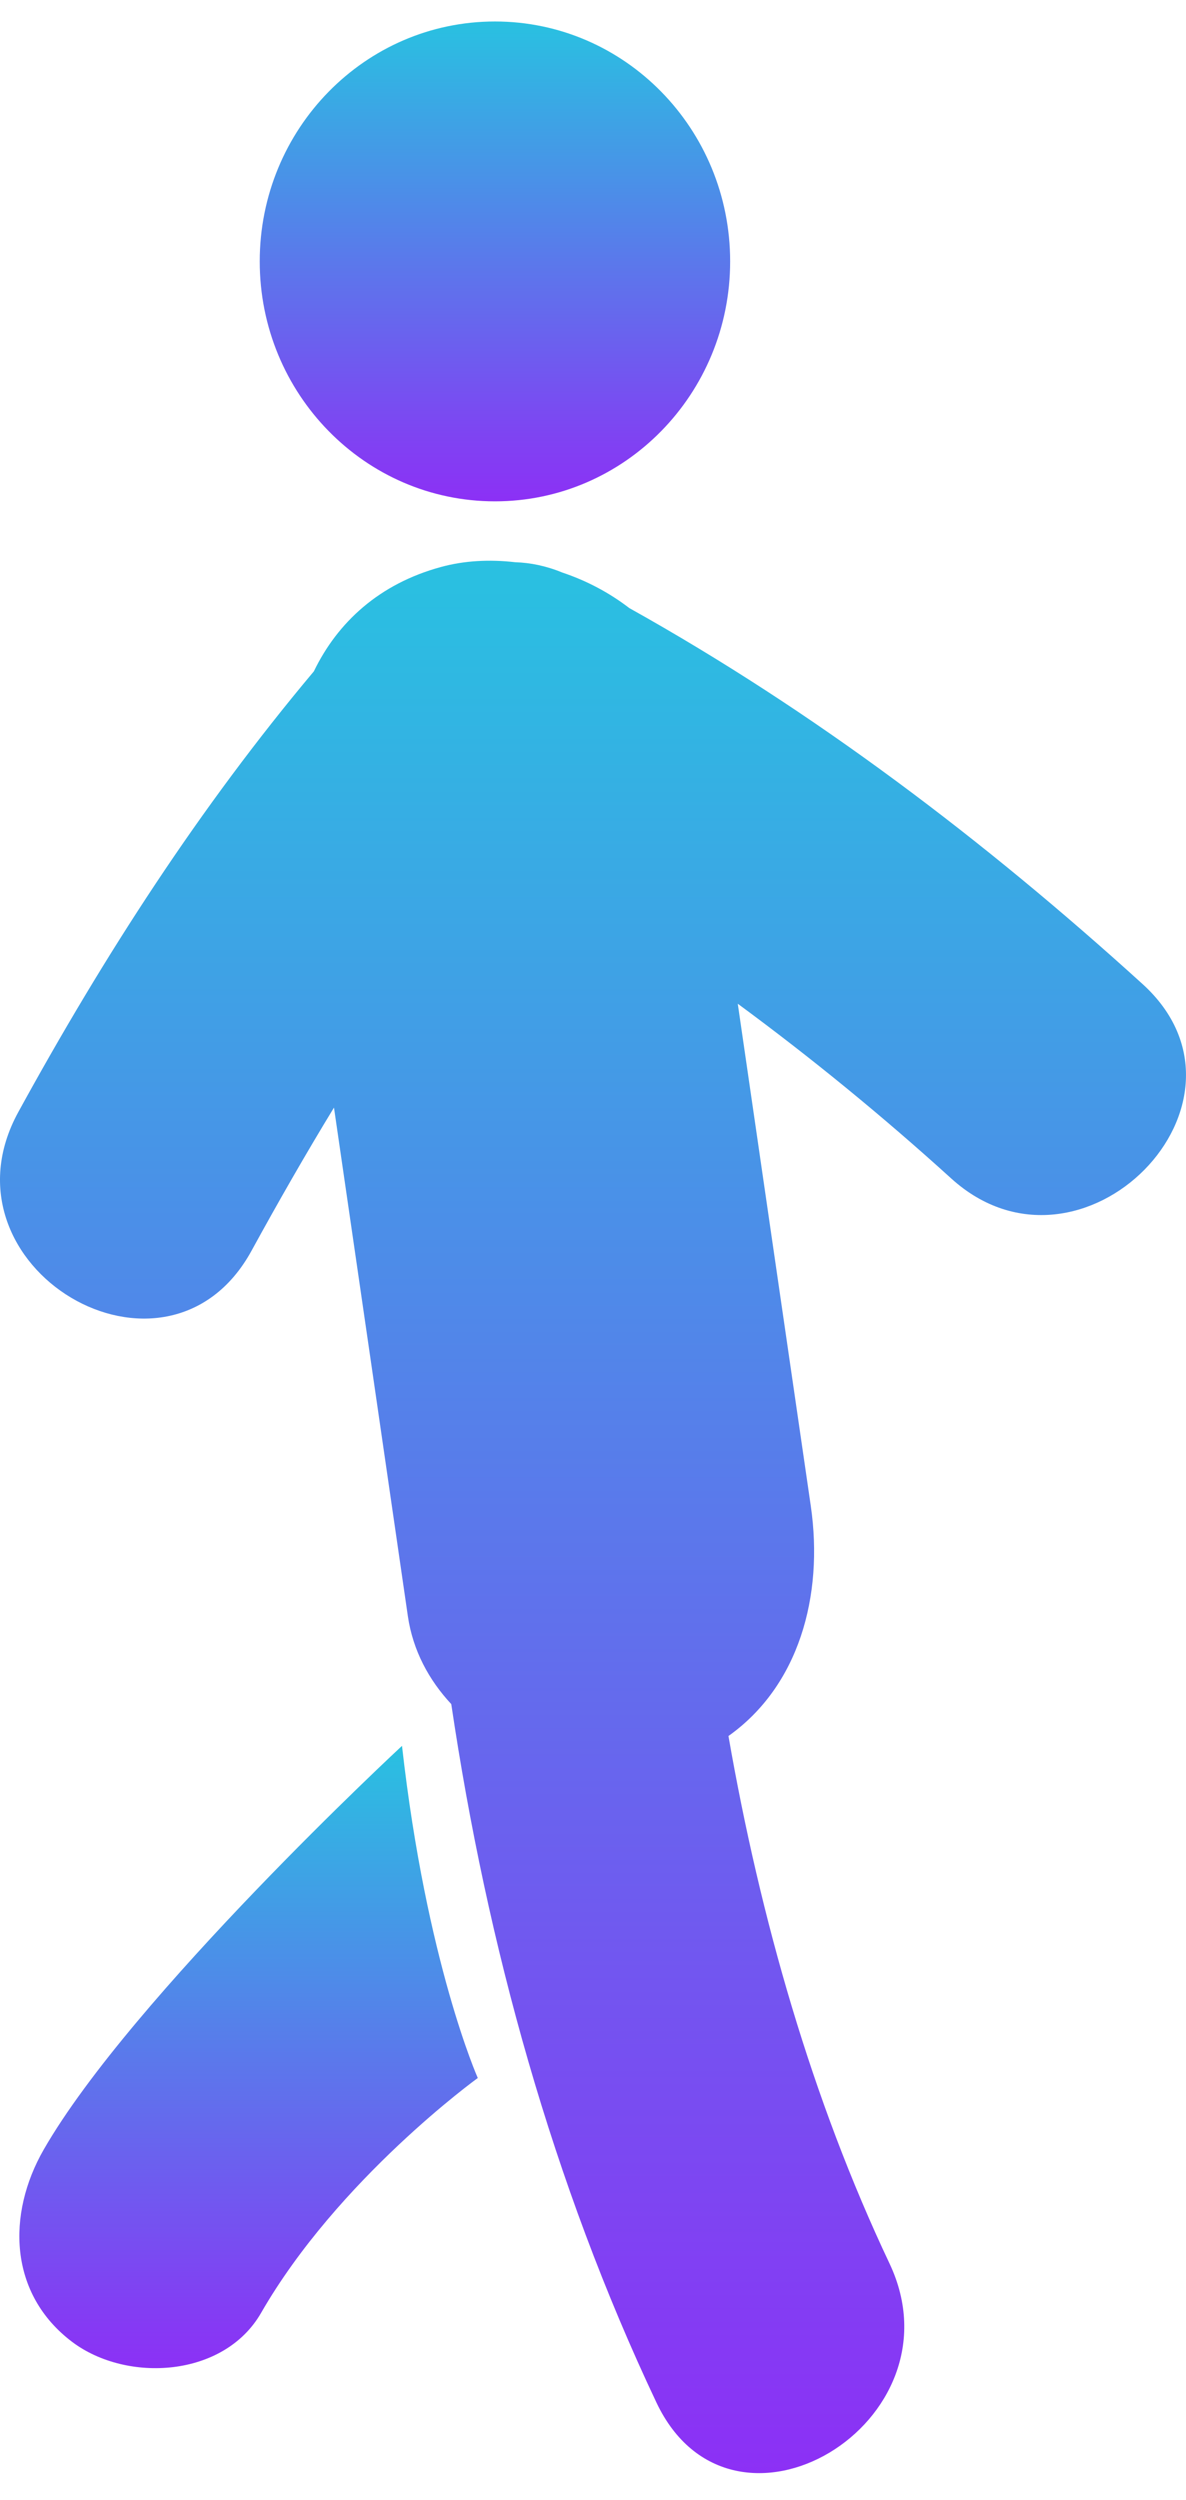 <svg width="28" height="59" viewBox="0 0 28 59" fill="none" xmlns="http://www.w3.org/2000/svg">
<path d="M1.033 50.73C0.156 52.257 0.204 54.14 1.707 55.273C2.994 56.24 5.285 56.114 6.164 54.586C7.983 51.424 11.28 49.042 11.28 49.042C11.28 49.042 10.066 46.315 9.491 41.203C9.49 41.204 3.102 47.13 1.033 50.73Z" fill="url(#paint0_linear)"/>
<path d="M26.971 23.221C23.24 19.834 19.237 16.796 14.857 14.351C14.385 13.988 13.846 13.703 13.277 13.513C12.897 13.356 12.523 13.28 12.164 13.269C11.562 13.199 10.96 13.23 10.408 13.382C8.952 13.779 7.969 14.688 7.41 15.844C4.711 19.058 2.457 22.551 0.434 26.242C-1.575 29.904 3.93 33.18 5.937 29.521C6.564 28.376 7.21 27.247 7.885 26.14C8.467 30.14 9.049 34.141 9.629 38.141C9.747 38.952 10.125 39.65 10.654 40.218C11.499 45.913 13.051 51.531 15.497 56.7C17.282 60.473 22.776 57.175 21 53.419C19.172 49.558 17.95 45.283 17.198 40.971C18.852 39.797 19.451 37.681 19.142 35.542C18.566 31.592 17.993 27.64 17.418 23.689C19.16 24.971 20.84 26.345 22.461 27.816C25.527 30.59 30.05 26.011 26.971 23.221Z" fill="url(#paint1_linear)"/>
<path d="M11.685 11.832C14.752 11.832 17.238 9.296 17.238 6.169C17.238 3.042 14.752 0.507 11.685 0.507C8.618 0.507 6.132 3.042 6.132 6.169C6.132 9.296 8.618 11.832 11.685 11.832Z" fill="url(#paint2_linear)"/>
<defs>
<linearGradient id="paint0_linear" x1="5.868" y1="41.203" x2="5.868" y2="55.89" gradientUnits="userSpaceOnUse">
<stop stop-color="#29C1E1"/>
<stop offset="1" stop-color="#8C30F5"/>
</linearGradient>
<linearGradient id="paint1_linear" x1="14" y1="13.234" x2="14" y2="58.367" gradientUnits="userSpaceOnUse">
<stop stop-color="#29C1E1"/>
<stop offset="1" stop-color="#8C30F5"/>
</linearGradient>
<linearGradient id="paint2_linear" x1="11.685" y1="0.507" x2="11.685" y2="11.832" gradientUnits="userSpaceOnUse">
<stop stop-color="#29C1E1"/>
<stop offset="1" stop-color="#8C30F5"/>
</linearGradient>
</defs>
</svg>
